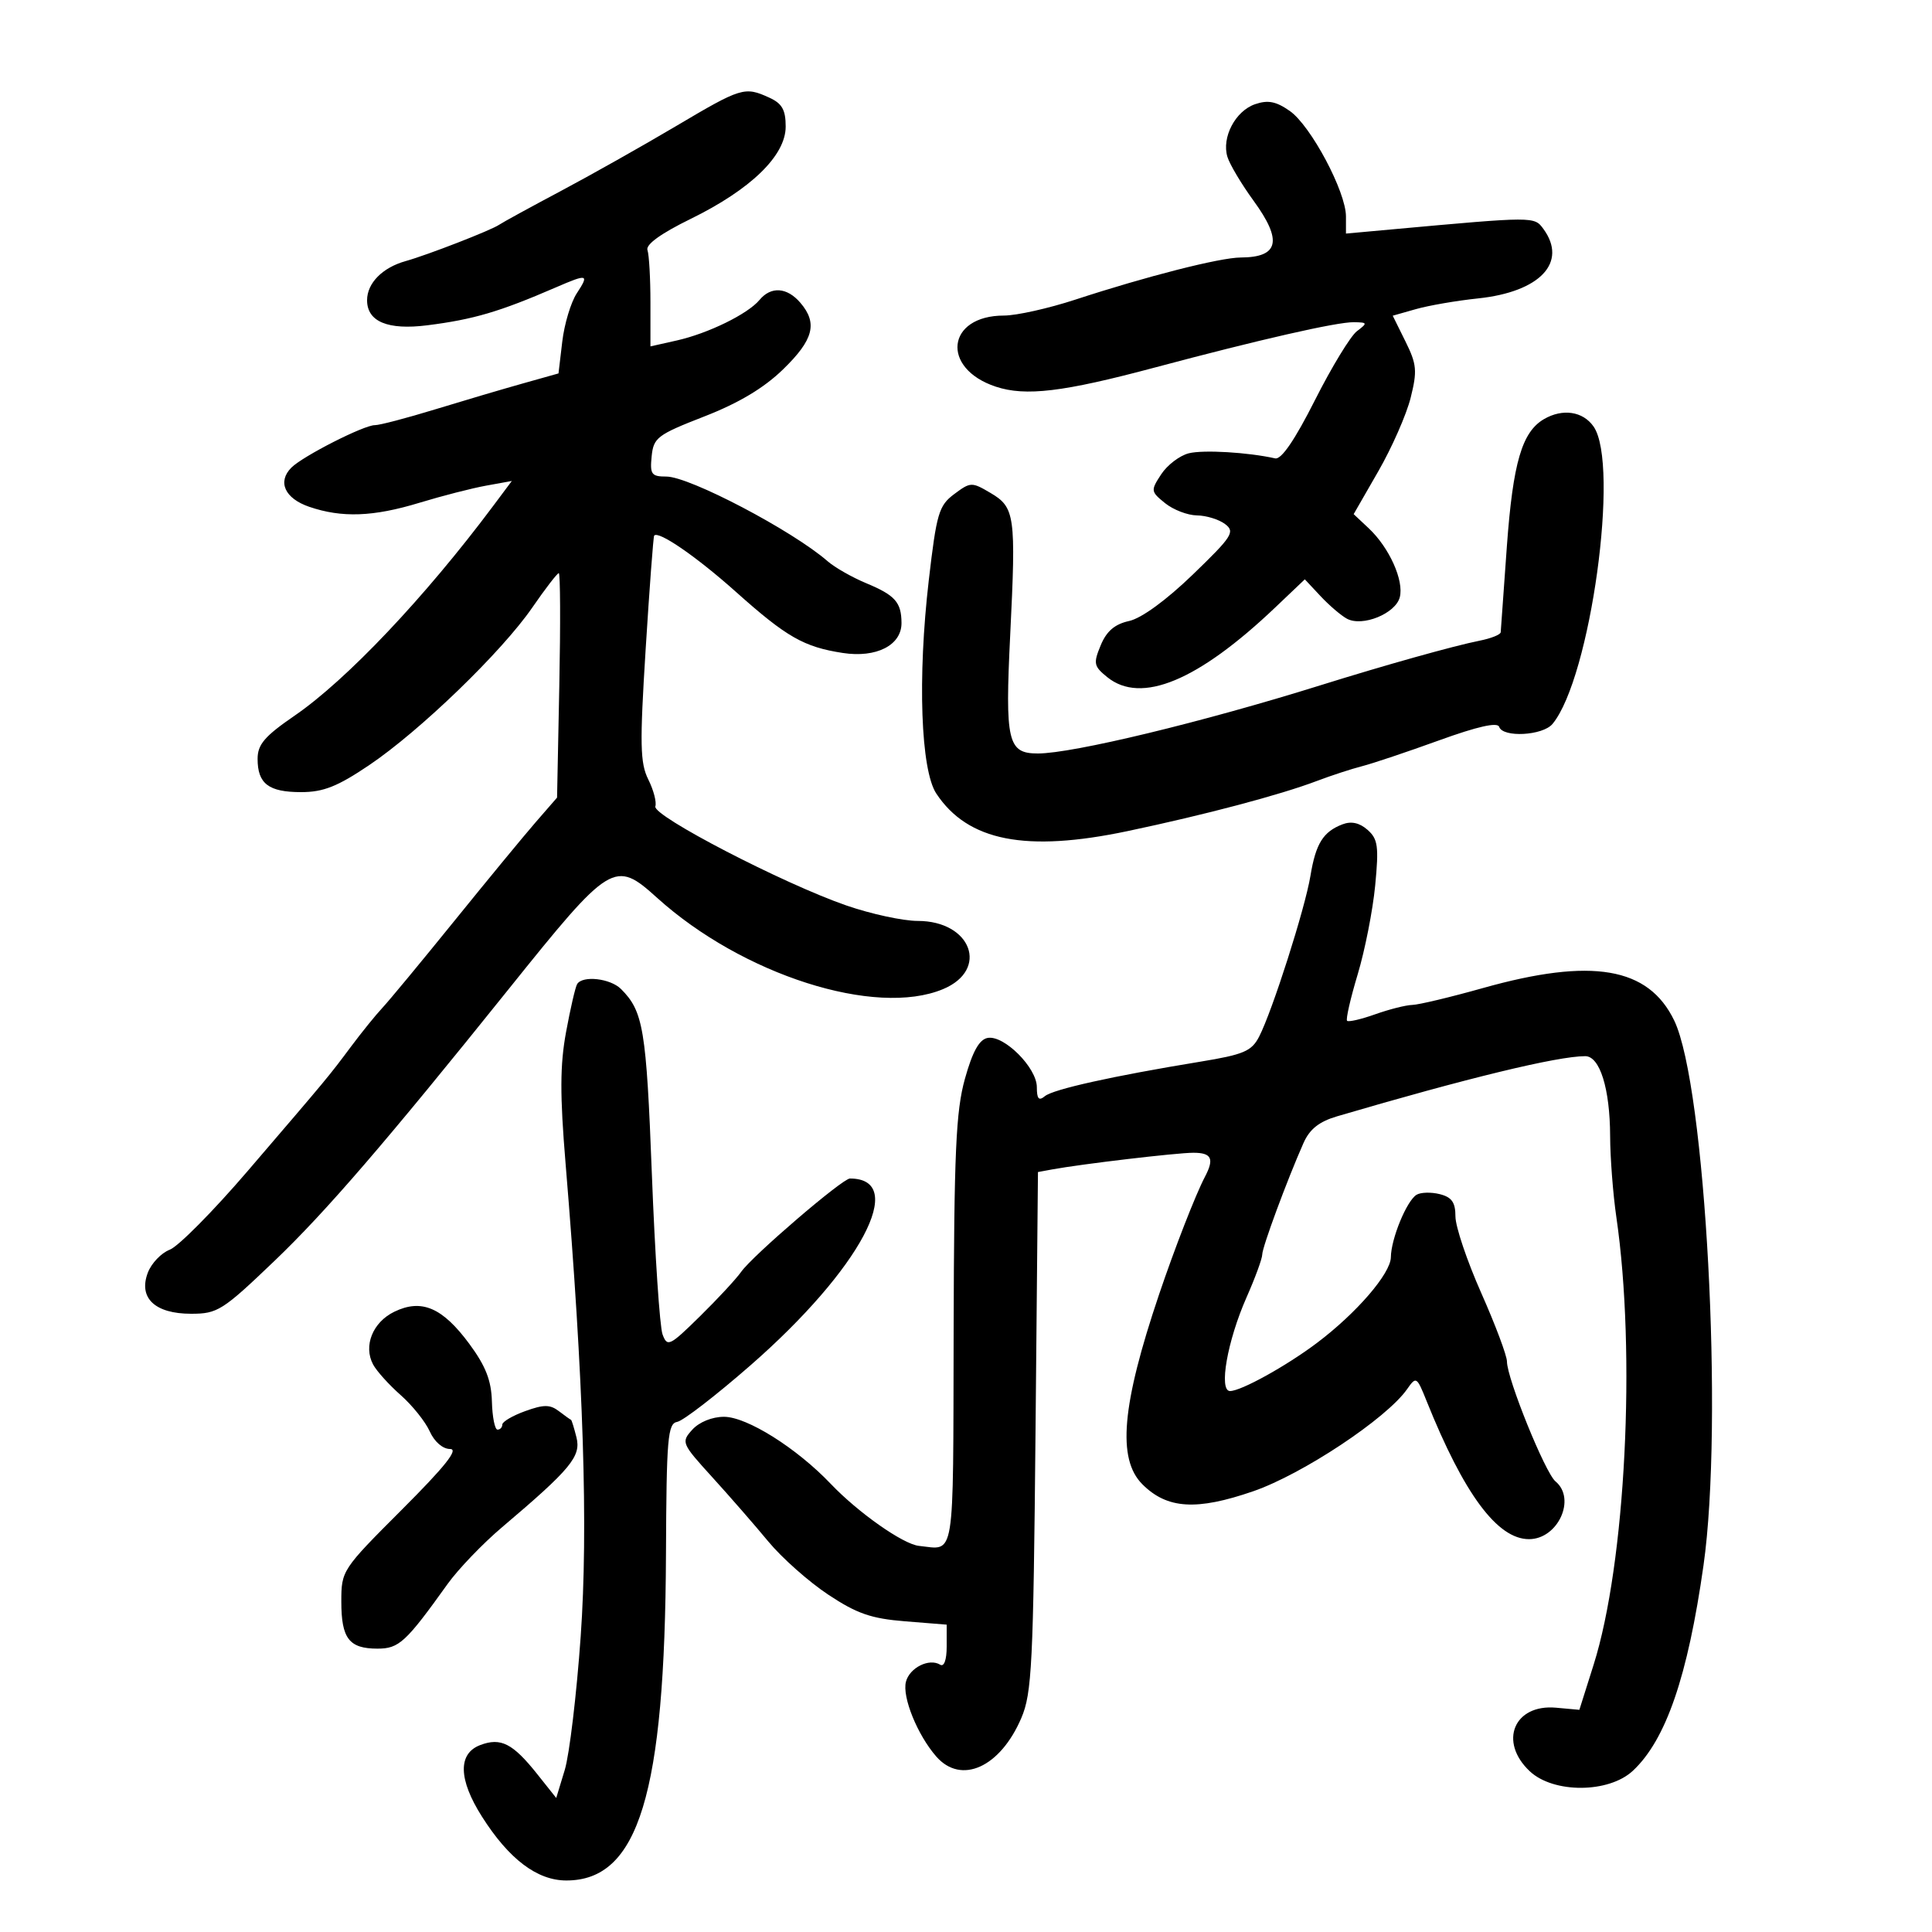 <svg xmlns="http://www.w3.org/2000/svg" width="300" height="300" viewBox="0 0 300 300" version="1.1">
	<path d="M 104.949 19.596 C 99.752 22.674, 91.675 27.224, 87 29.706 C 82.325 32.189, 78.050 34.528, 77.500 34.905 C 76.257 35.757, 66.374 39.597, 63 40.539 C 59.386 41.547, 57 43.966, 57 46.620 C 57 49.943, 60.218 51.284, 66.337 50.513 C 73.524 49.606, 77.550 48.421, 86.284 44.639 C 91.272 42.478, 91.526 42.549, 89.563 45.545 C 88.645 46.944, 87.631 50.316, 87.309 53.037 L 86.723 57.985 81.112 59.563 C 78.025 60.430, 71.900 62.241, 67.500 63.587 C 63.100 64.933, 58.923 66.027, 58.217 66.017 C 56.533 65.995, 47.034 70.823, 45.248 72.609 C 43.045 74.812, 44.219 77.395, 48.012 78.694 C 53.091 80.431, 57.958 80.253, 65.145 78.065 C 68.640 77.001, 73.294 75.806, 75.488 75.410 L 79.475 74.688 76.556 78.594 C 65.990 92.734, 53.822 105.584, 45.750 111.126 C 41.090 114.326, 40 115.598, 40 117.837 C 40 121.696, 41.706 123, 46.755 123 C 50.210 123, 52.390 122.137, 57.305 118.825 C 65.202 113.504, 77.912 101.226, 82.659 94.333 C 84.679 91.400, 86.528 89, 86.766 89 C 87.005 89, 87.042 96.842, 86.850 106.426 L 86.500 123.852 83.177 127.676 C 81.349 129.779, 75.667 136.675, 70.551 143 C 65.434 149.325, 60.404 155.400, 59.374 156.501 C 58.343 157.601, 56.158 160.301, 54.517 162.501 C 51.031 167.174, 51.089 167.104, 38.472 181.819 C 33.134 188.045, 27.686 193.549, 26.365 194.051 C 25.045 194.553, 23.509 196.160, 22.954 197.622 C 21.462 201.545, 24.051 204, 29.678 204 C 33.787 204, 34.560 203.509, 42.665 195.750 C 50.639 188.118, 59.956 177.301, 79 153.569 C 94.845 133.824, 95.442 133.457, 102.033 139.411 C 115.278 151.377, 135.942 157.976, 146.436 153.591 C 153.647 150.578, 150.831 143, 142.501 143 C 140.218 143, 135.234 141.921, 131.425 140.602 C 121.595 137.197, 101.279 126.662, 101.761 125.218 C 101.979 124.562, 101.488 122.680, 100.668 121.037 C 99.390 118.474, 99.331 115.592, 100.259 100.774 C 100.854 91.273, 101.447 83.354, 101.577 83.176 C 102.193 82.334, 108.149 86.430, 114.295 91.923 C 122.134 98.928, 124.825 100.465, 130.877 101.393 C 136.089 102.192, 140.008 100.184, 139.985 96.727 C 139.963 93.519, 138.997 92.432, 134.514 90.565 C 132.321 89.652, 129.621 88.115, 128.514 87.149 C 123.068 82.401, 107.072 74, 103.476 74 C 101.159 74, 100.908 73.656, 101.187 70.866 C 101.478 67.955, 102.060 67.513, 109.362 64.668 C 114.735 62.574, 118.612 60.255, 121.612 57.340 C 126.333 52.751, 126.995 50.185, 124.278 47.011 C 122.212 44.598, 119.721 44.426, 117.939 46.573 C 116.128 48.755, 109.971 51.772, 105.089 52.869 L 101 53.787 101 46.975 C 101 43.229, 100.792 39.564, 100.538 38.832 C 100.241 37.974, 102.624 36.253, 107.225 34 C 116.584 29.418, 122 24.161, 122 19.661 C 122 17.052, 121.442 16.067, 119.453 15.161 C 115.620 13.414, 115.136 13.562, 104.949 19.596 M 194.894 16.178 C 191.826 17.229, 189.665 21.344, 190.596 24.365 C 190.957 25.539, 192.783 28.602, 194.653 31.170 C 199.175 37.381, 198.594 39.953, 192.664 39.985 C 189.432 40.002, 178.050 42.901, 166.960 46.532 C 162.814 47.889, 157.837 49, 155.901 49 C 146.975 49, 146.038 57.207, 154.641 60.046 C 159.262 61.572, 165.068 60.874, 179.239 57.090 C 195.493 52.751, 207.586 49.995, 210.214 50.032 C 212.360 50.062, 212.390 50.147, 210.699 51.430 C 209.708 52.181, 206.773 57.004, 204.177 62.148 C 201.058 68.326, 198.965 71.390, 198.009 71.177 C 193.756 70.227, 186.851 69.821, 184.596 70.386 C 183.182 70.741, 181.255 72.208, 180.313 73.645 C 178.658 76.171, 178.678 76.321, 180.911 78.129 C 182.182 79.158, 184.409 80.014, 185.861 80.032 C 187.312 80.049, 189.281 80.657, 190.236 81.382 C 191.814 82.580, 191.360 83.290, 185.218 89.219 C 181.088 93.206, 177.247 96.007, 175.330 96.428 C 173.095 96.918, 171.827 98.003, 170.916 100.202 C 169.749 103.020, 169.837 103.450, 171.930 105.144 C 177.194 109.407, 186.024 105.739, 198.056 94.292 L 202.612 89.958 205.056 92.571 C 206.400 94.008, 208.243 95.584, 209.151 96.074 C 211.554 97.370, 216.692 95.286, 217.356 92.746 C 218.033 90.160, 215.727 85.031, 212.542 82.039 L 210.196 79.836 214.029 73.168 C 216.138 69.501, 218.395 64.371, 219.045 61.769 C 220.089 57.592, 219.996 56.569, 218.245 53.030 L 216.262 49.022 219.881 47.995 C 221.871 47.430, 226.200 46.685, 229.500 46.339 C 239.147 45.327, 243.460 40.747, 239.660 35.549 C 238.238 33.604, 238.280 33.604, 216.250 35.609 L 209 36.269 209 33.606 C 209 29.768, 203.541 19.516, 200.281 17.233 C 198.153 15.743, 196.888 15.495, 194.894 16.178 M 239.750 65.080 C 236.333 67.071, 234.935 71.848, 233.989 84.778 C 233.477 91.775, 233.045 97.802, 233.029 98.171 C 233.013 98.539, 231.537 99.131, 229.750 99.486 C 225.767 100.277, 215.035 103.285, 205 106.422 C 186.739 112.132, 166.564 117, 161.161 117 C 156.468 117, 156.048 115.193, 156.868 98.510 C 157.776 80.034, 157.603 78.787, 153.807 76.545 C 150.893 74.824, 150.705 74.830, 148.170 76.722 C 145.782 78.505, 145.430 79.698, 144.222 90.090 C 142.462 105.226, 142.970 119.577, 145.394 123.232 C 150.292 130.616, 159.291 132.380, 175.088 129.054 C 187.155 126.513, 198.790 123.431, 204.500 121.262 C 206.700 120.427, 209.850 119.398, 211.500 118.975 C 213.150 118.553, 218.529 116.749, 223.454 114.965 C 229.417 112.806, 232.534 112.103, 232.787 112.861 C 233.356 114.569, 239.563 114.232, 241.073 112.412 C 246.970 105.307, 251.551 72.087, 247.443 66.223 C 245.792 63.865, 242.640 63.397, 239.750 65.080 M 208.465 127.999 C 205.456 129.149, 204.310 130.989, 203.485 136 C 202.649 141.074, 197.560 157.017, 195.511 160.979 C 194.344 163.235, 193.120 163.754, 186.332 164.866 C 172.819 167.082, 163.547 169.140, 162.250 170.212 C 161.309 170.989, 161 170.642, 161 168.810 C 161 165.791, 155.884 160.683, 153.351 161.171 C 152.048 161.422, 151.010 163.293, 149.832 167.513 C 148.432 172.527, 148.147 178.905, 148.080 206.750 C 147.993 242.972, 148.371 240.632, 142.693 240.043 C 140.233 239.787, 133.257 234.882, 129 230.414 C 123.690 224.841, 115.981 220, 112.418 220 C 110.583 220, 108.571 220.817, 107.505 221.995 C 105.745 223.940, 105.822 224.123, 110.600 229.377 C 113.295 232.340, 117.212 236.835, 119.305 239.366 C 121.398 241.896, 125.574 245.602, 128.586 247.601 C 133.043 250.560, 135.264 251.332, 140.531 251.755 L 147 252.274 147 255.696 C 147 257.743, 146.595 258.867, 145.991 258.494 C 144.286 257.441, 141.246 258.953, 140.674 261.138 C 140.059 263.490, 142.455 269.400, 145.382 272.750 C 149.254 277.180, 155.315 274.436, 158.592 266.769 C 160.234 262.928, 160.455 258.460, 160.796 222.247 L 161.174 181.994 163.337 181.595 C 167.919 180.750, 182.732 179, 185.302 179 C 188.150 179, 188.585 179.917, 187.086 182.764 C 185.660 185.472, 182.391 193.861, 179.980 201 C 174.183 218.166, 173.447 226.538, 177.388 230.479 C 181.225 234.316, 185.792 234.603, 194.596 231.563 C 202.251 228.919, 215.301 220.264, 218.485 215.718 C 219.908 213.686, 219.990 213.735, 221.527 217.565 C 227.327 232.010, 232.511 239, 237.422 239 C 241.916 239, 244.792 232.732, 241.537 230.031 C 239.931 228.698, 234 214.051, 234 211.418 C 234 210.512, 232.200 205.715, 230 200.759 C 227.800 195.803, 226 190.463, 226 188.893 C 226 186.699, 225.434 185.896, 223.557 185.425 C 222.213 185.088, 220.592 185.134, 219.955 185.528 C 218.420 186.477, 216.007 192.349, 215.973 195.218 C 215.944 197.750, 210.640 203.901, 204.500 208.526 C 199.738 212.113, 192.717 216, 191 216 C 189.207 216, 190.584 208.190, 193.564 201.450 C 194.904 198.421, 196 195.429, 196 194.800 C 196 193.664, 199.855 183.245, 202.404 177.492 C 203.362 175.330, 204.829 174.162, 207.619 173.342 C 227.783 167.412, 241.841 164.004, 246.152 164.001 C 248.423 164, 249.996 169.040, 250.020 176.399 C 250.031 179.755, 250.466 185.425, 250.987 189 C 254.071 210.175, 252.413 242.811, 247.456 258.500 L 245.244 265.500 241.628 265.172 C 235.094 264.581, 232.662 270.455, 237.543 275.040 C 241.228 278.503, 249.809 278.462, 253.552 274.964 C 258.684 270.170, 262.069 260.327, 264.519 243.076 C 267.659 220.975, 264.846 168.606, 259.976 158.478 C 255.978 150.163, 247.190 148.667, 230.278 153.422 C 225.235 154.840, 220.296 156.020, 219.304 156.044 C 218.312 156.068, 215.717 156.723, 213.538 157.499 C 211.359 158.275, 209.396 158.729, 209.175 158.508 C 208.954 158.287, 209.694 155.045, 210.820 151.303 C 211.945 147.561, 213.168 141.350, 213.538 137.500 C 214.121 131.421, 213.965 130.284, 212.355 128.860 C 211.112 127.762, 209.829 127.478, 208.465 127.999 M 89.619 152.807 C 89.345 153.250, 88.571 156.598, 87.899 160.245 C 86.952 165.382, 86.935 169.990, 87.824 180.689 C 90.612 214.275, 91.350 237.345, 90.170 254.089 C 89.534 263.115, 88.420 272.455, 87.693 274.844 L 86.371 279.188 83.436 275.499 C 79.621 270.705, 77.765 269.759, 74.565 270.975 C 71.082 272.299, 71.178 276.313, 74.832 282.074 C 79.025 288.685, 83.403 292, 87.942 292 C 99.160 292, 103.251 278.587, 103.413 241.287 C 103.490 223.295, 103.682 221.043, 105.157 220.787 C 106.068 220.629, 111.191 216.675, 116.542 212 C 133.590 197.106, 141.097 183, 131.975 183 C 130.813 183, 116.861 194.972, 115.086 197.492 C 114.309 198.597, 111.421 201.711, 108.669 204.414 C 103.972 209.028, 103.618 209.198, 102.880 207.204 C 102.447 206.035, 101.700 194.824, 101.220 182.289 C 100.358 159.801, 99.897 157.040, 96.435 153.578 C 94.776 151.919, 90.469 151.431, 89.619 152.807 M 61.232 203.685 C 57.871 205.312, 56.391 208.994, 57.938 211.883 C 58.480 212.897, 60.403 215.031, 62.212 216.625 C 64.020 218.220, 66.053 220.757, 66.729 222.262 C 67.453 223.877, 68.750 225, 69.889 225 C 71.268 225, 69.129 227.692, 62.410 234.410 C 53.096 243.725, 53 243.870, 53 248.710 C 53 254.429, 54.209 256, 58.611 256 C 61.956 256, 63.006 255.033, 69.500 245.963 C 71.150 243.658, 74.963 239.686, 77.973 237.136 C 88.635 228.103, 90.254 226.147, 89.512 223.192 C 89.141 221.714, 88.762 220.488, 88.669 220.469 C 88.576 220.450, 87.734 219.849, 86.798 219.135 C 85.409 218.074, 84.446 218.071, 81.548 219.119 C 79.597 219.824, 78 220.761, 78 221.201 C 78 221.640, 77.662 221.997, 77.250 221.994 C 76.838 221.991, 76.447 220.026, 76.383 217.628 C 76.295 214.360, 75.419 212.121, 72.883 208.684 C 68.710 203.030, 65.462 201.636, 61.232 203.685" stroke="none" fill="black" fill-rule="evenodd"/>
</svg>